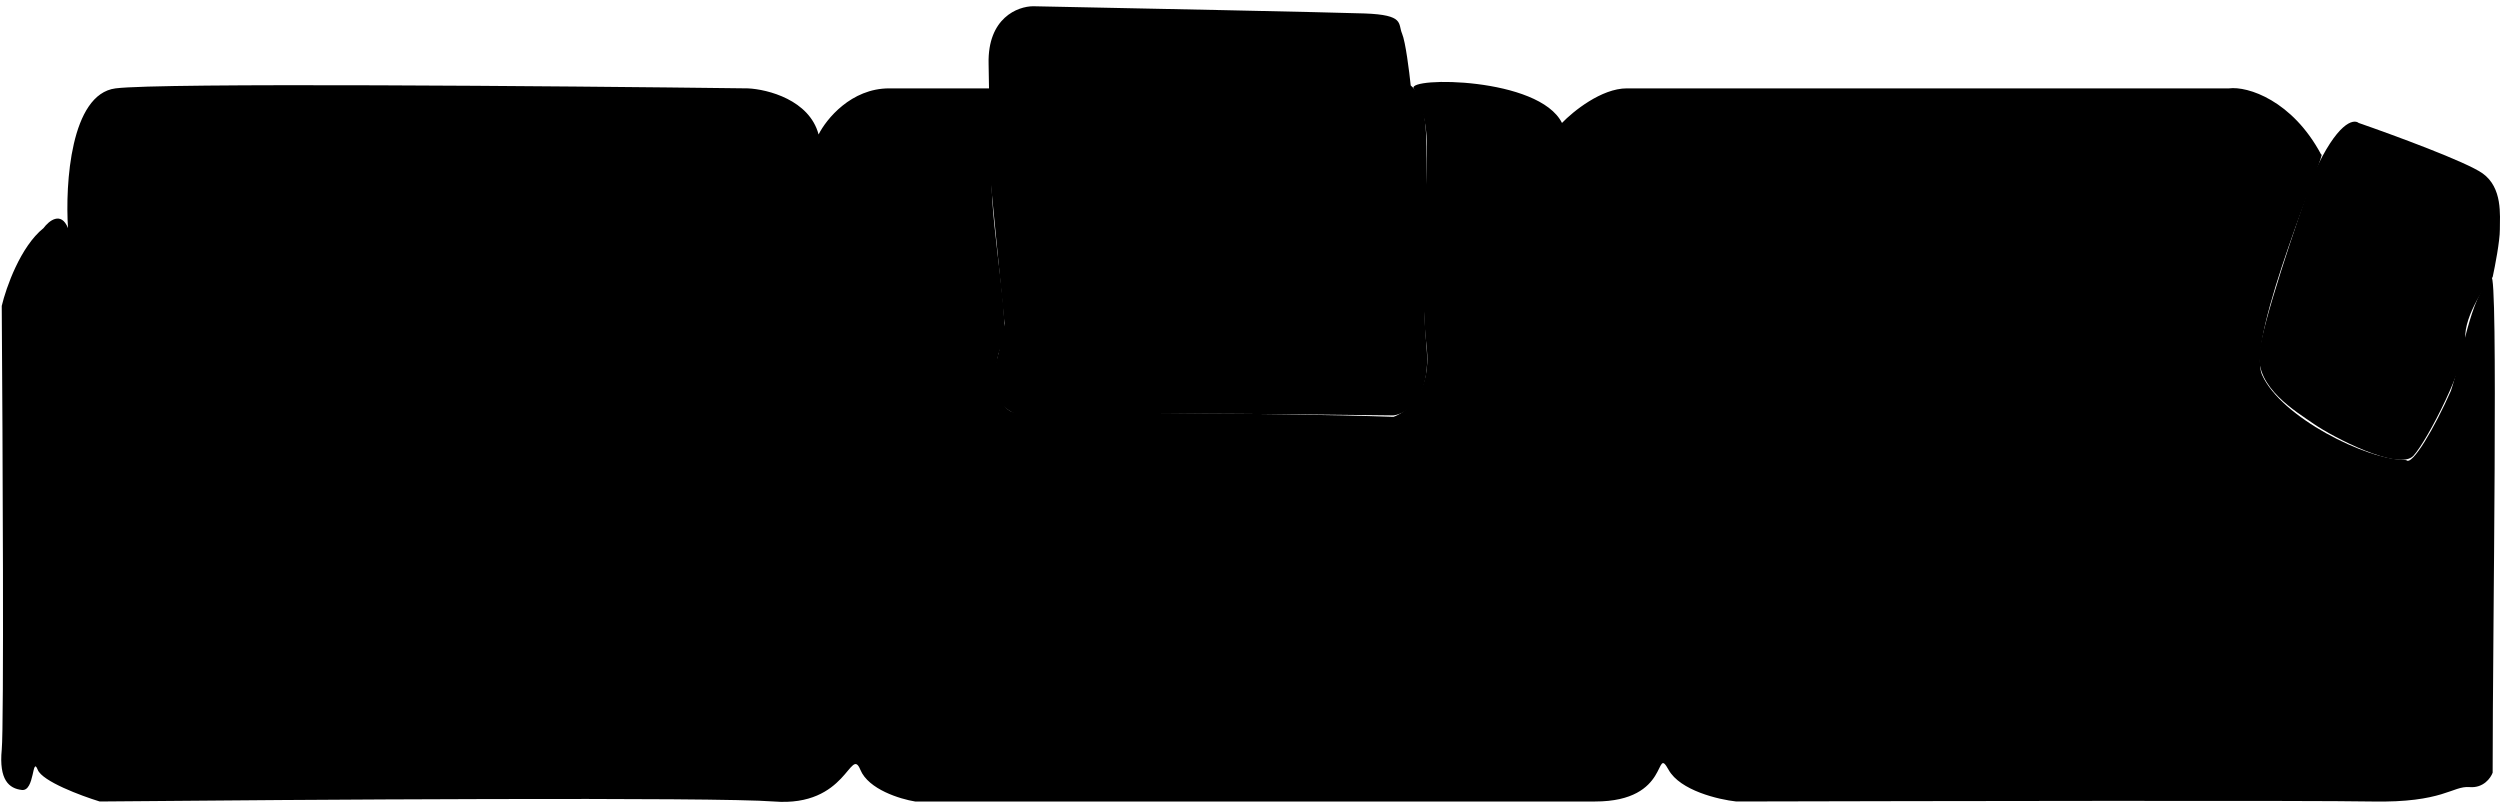 <svg width="270" height="87" viewBox="0 0 270 87" xmlns="http://www.w3.org/2000/svg">
<g style="mix-blend-mode:multiply">
<path d="M107.079 19.191V9.544H96.032C91.925 9.544 89.238 12.863 88.408 14.523C87.413 10.789 82.911 9.648 80.784 9.544C60.039 9.285 17.334 8.922 12.479 9.544C7.625 10.166 7.034 19.865 7.345 24.637C6.598 22.769 5.27 23.858 4.7 24.637C2.21 26.628 0.654 31.068 0.188 33.038C0.291 47.923 0.437 78.347 0.188 80.961C-0.124 84.228 0.966 85.162 2.366 85.317C3.766 85.473 3.455 81.583 4.077 83.139C4.575 84.384 8.745 85.94 10.768 86.562C32.395 86.355 77.237 86.064 83.585 86.562C91.52 87.184 91.831 80.494 92.921 83.139C93.792 85.255 97.225 86.303 98.833 86.562H172.273C180.519 86.562 178.652 80.338 180.208 83.139C181.452 85.38 185.602 86.355 187.521 86.562C207.799 86.51 249.913 86.438 256.137 86.562C263.916 86.718 264.85 84.851 266.717 85.006C268.211 85.131 268.999 84.021 269.206 83.45C269.206 68.099 269.829 29.149 269.051 29.927C266.717 32.261 265.939 38.484 264.694 42.218C262.983 46.108 260.493 50.413 259.871 49.687C255.514 49.687 246.334 45.019 244.312 40.507C242.498 36.462 251.521 15.768 250.691 16.701C247.579 10.851 242.756 9.285 240.733 9.544H175.696C172.957 9.544 169.887 12.034 168.694 13.278C166.204 8.299 152.042 8.292 152.668 9.544C154.535 13.278 154.068 16.546 154.068 18.257C154.068 19.969 153.29 30.86 154.068 37.395C154.691 42.623 151.631 44.656 150.49 45.019C137.264 44.552 111.903 44.552 109.725 44.552C107.546 44.552 107.079 39.262 108.169 37.395C109.258 35.528 107.079 25.415 107.079 19.191Z"/>
</g>
<g style="mix-blend-mode:multiply">
<path d="M151.424 3.632C151.797 4.503 152.201 7.729 152.357 9.233C154.224 10.789 154.069 15.301 154.069 18.257V27.282C153.861 28.423 153.571 32.074 154.069 37.551C154.567 43.028 151.89 44.708 150.49 44.864C138.665 44.708 114.331 44.49 111.592 44.864C108.169 45.33 106.769 42.063 107.547 39.262C108.169 37.022 108.429 35.424 108.48 34.906L106.769 17.324C106.82 15.923 106.893 11.878 106.769 6.899C106.644 1.92 109.932 0.675 111.592 0.675C122.068 0.883 143.893 1.329 147.378 1.453C151.735 1.609 150.957 2.543 151.424 3.632Z"/>
</g>
<g style="mix-blend-mode:multiply">
<path d="M269.985 24.792C269.985 26.037 269.466 28.734 269.207 29.927C268.741 30.393 266.094 33.972 266.25 36.617C266.406 39.262 262.205 47.509 260.649 49.22C259.093 50.932 251.936 47.197 249.913 45.797C247.891 44.397 243.69 41.907 244.001 38.173C244.25 35.186 248.046 23.962 249.913 18.724C252.403 13.247 254.166 12.812 254.737 13.278C258.471 14.575 266.375 17.479 268.118 18.724C270.296 20.28 269.985 23.236 269.985 24.792Z"/>
</g>
</svg>
